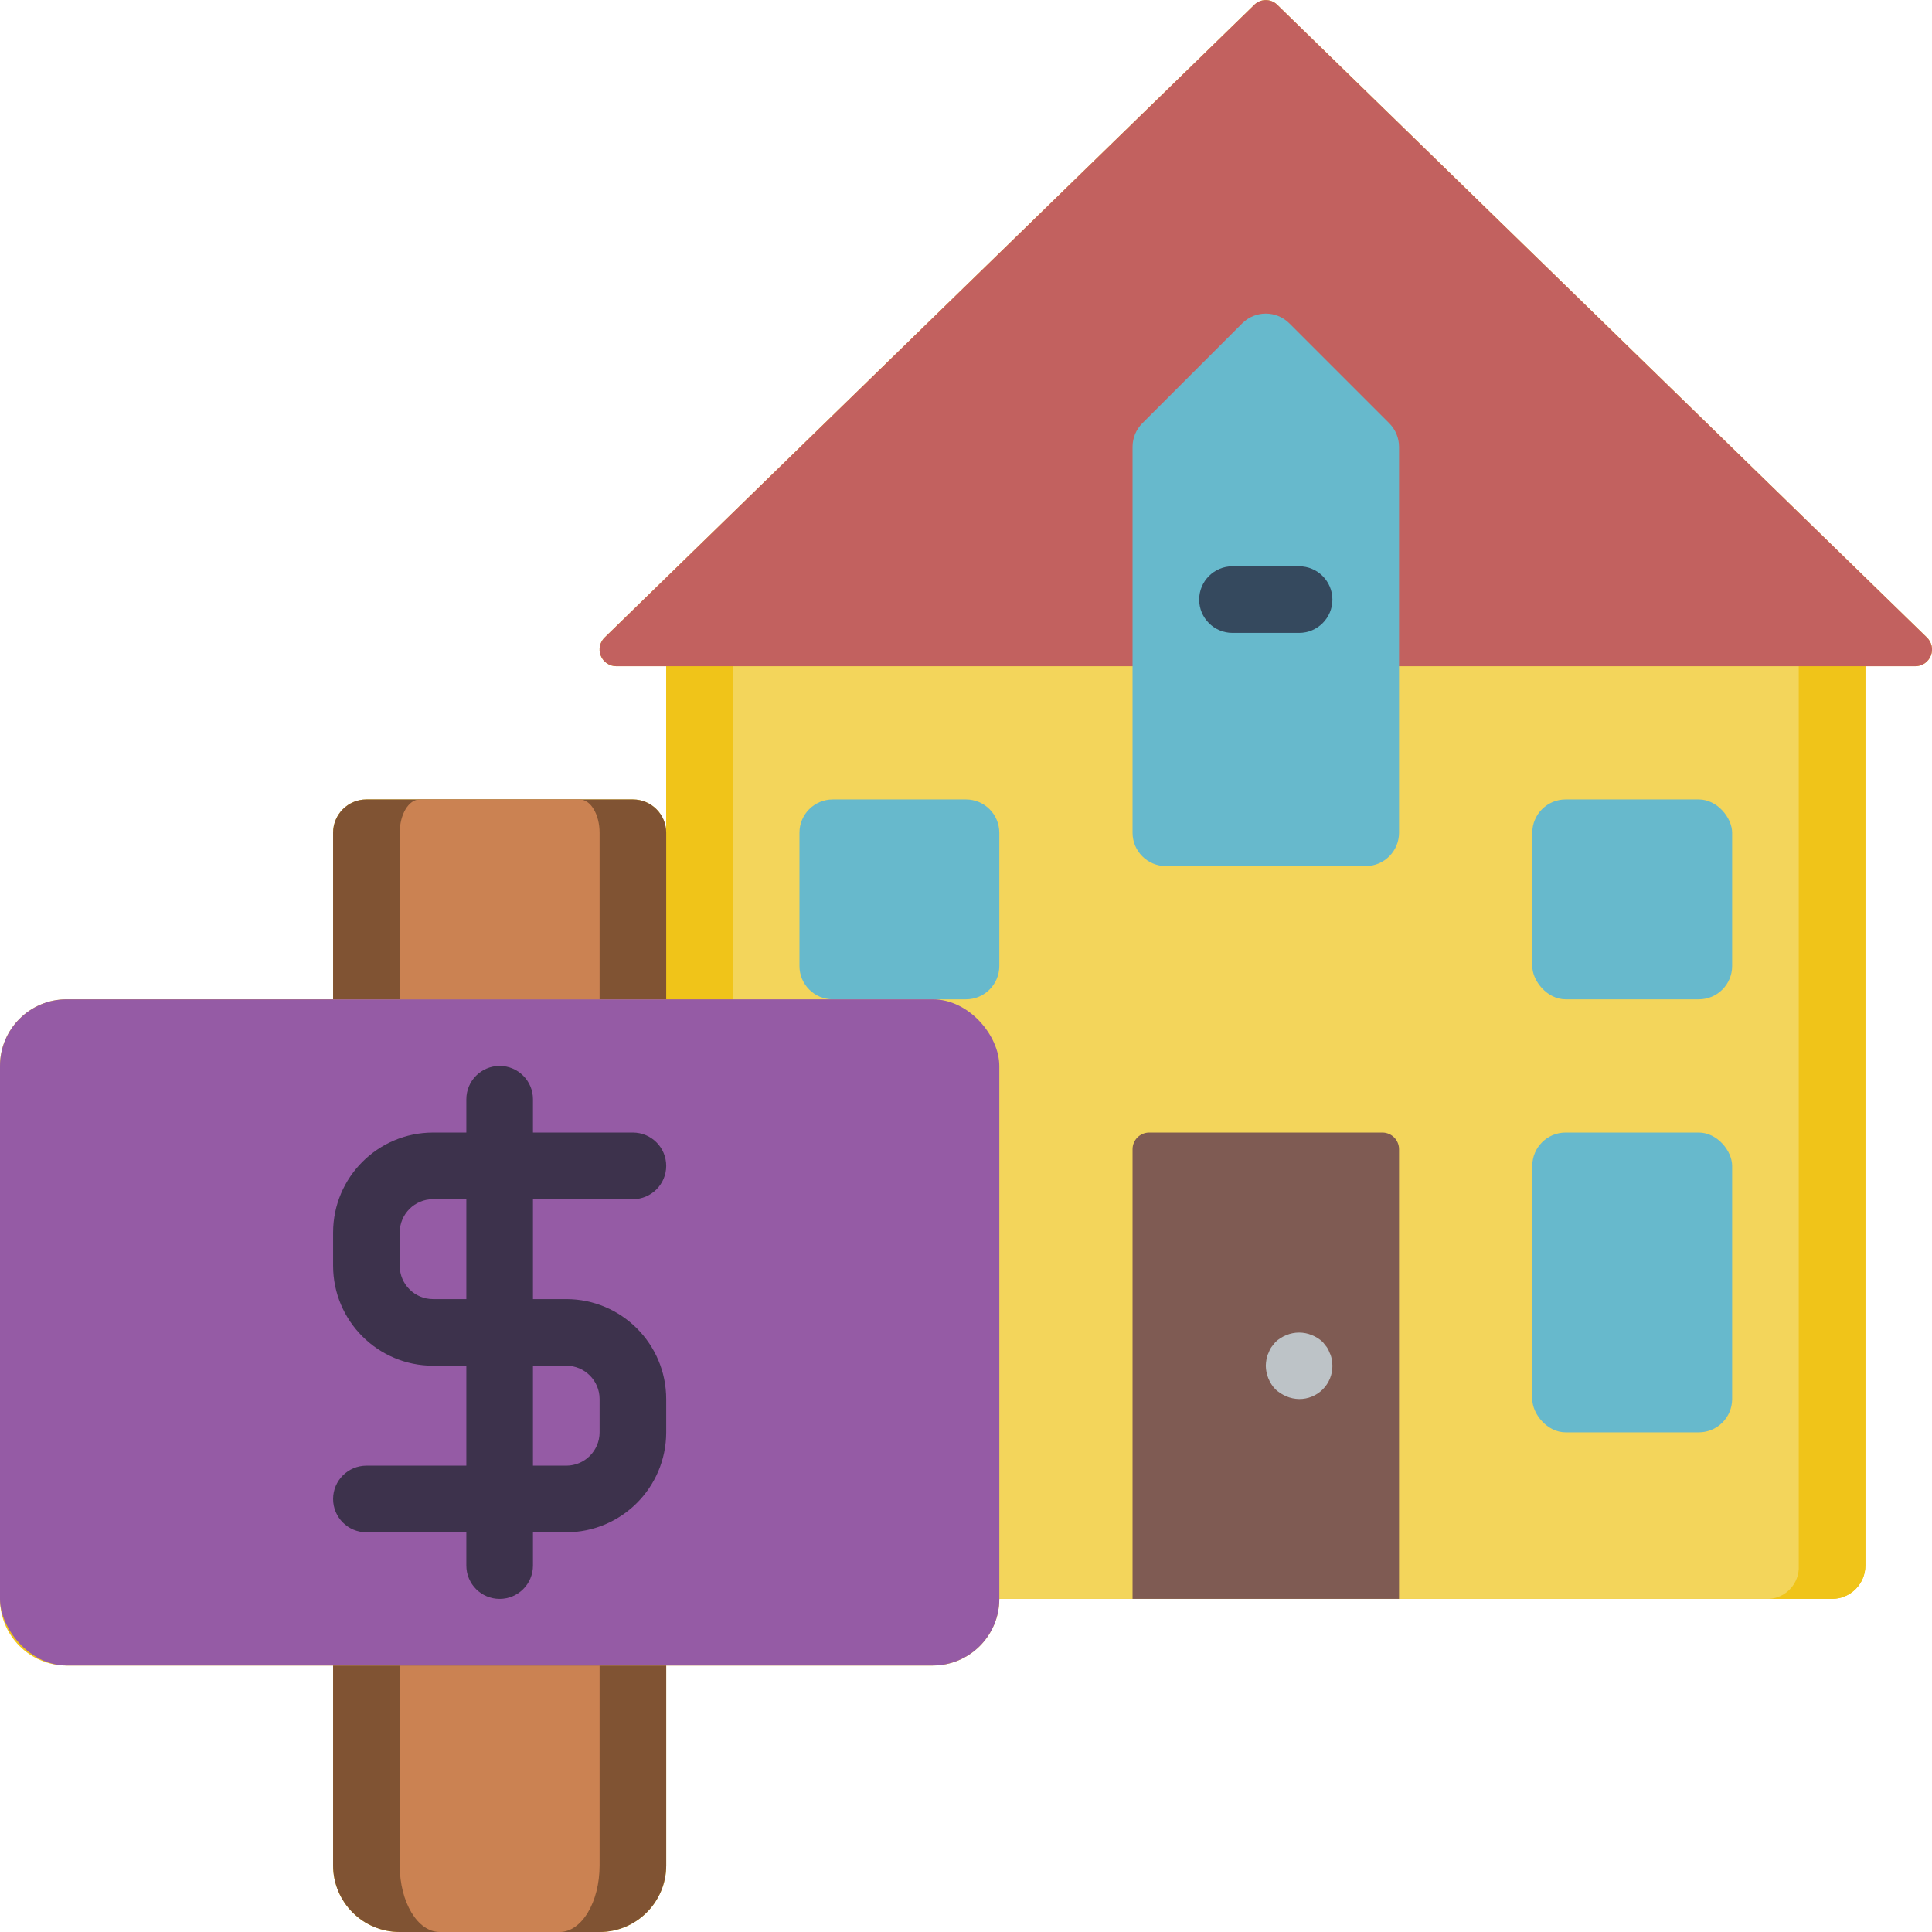 <?xml version="1.0" encoding="UTF-8"?>
<svg xmlns="http://www.w3.org/2000/svg" xmlns:xlink="http://www.w3.org/1999/xlink" width="512" height="512" viewBox="0 0 58 58" version="1.1"><!-- Generator: Sketch 51.3 (57544) - http://www.bohemiancoding.com/sketch --><title>030 - House For Sale</title><desc>Created with Sketch.</desc><defs/><g id="Page-1" stroke="none" stroke-width="1" fill="none" fill-rule="evenodd"><g id="030---House-For-Sale" fill-rule="nonzero"><path d="M57.84,19.13 L38.33,0.13 C38.143,-0.04 37.857,-0.04 37.67,0.13 L18.16,19.13 C18.009,19.27 17.959,19.489 18.034,19.681 C18.109,19.873 18.294,20 18.5,20 L20,20 L20,25 C20,24.448 19.552,24 19,24 L11,24 C10.448,24 10,24.448 10,25 L10,30 L2,30 C0.895,30 2.22044605e-16,30.895 0,32 L0,48 C2.22044605e-16,49.105 0.895,50 2,50 L10,50 L10,56 C10,57.105 10.895,58 12,58 L18,58 C19.105,58 20,57.105 20,56 L20,50 L28,50 C29.105,50 30,49.105 30,48 L55,48 C55.552,47.998 55.998,47.552 56,47 L56,20 L57.5,20 C57.706,20 57.891,19.873 57.966,19.681 C58.041,19.489 57.991,19.27 57.84,19.13 Z" id="Shape" fill="#F0C419"/><path d="M20,20 L20,48 L55,48 C55.552,47.998 55.998,47.552 56,47 L56,20 L20,20 Z" id="Shape" fill="#F0C419"/><path d="M22,20 L22,48 L53.111,48 C53.631,47.966 54.027,47.52 54,47 L54,20 L22,20 Z" id="Shape" fill="#F3D55B"/><path d="M42,48 L42,34.5 C42,34.224 41.776,34 41.5,34 L34.5,34 C34.224,34 34,34.224 34,34.5 L34,48 L42,48 Z" id="Shape" fill="#7F5B53"/><path d="M39,42 C38.869,41.998 38.74,41.971 38.62,41.92 C38.499,41.869 38.387,41.798 38.29,41.71 C38.107,41.518 38.004,41.265 38,41 C38.002,40.936 38.008,40.873 38.02,40.81 C38.029,40.744 38.05,40.679 38.08,40.62 C38.102,40.556 38.132,40.495 38.17,40.44 C38.21,40.389 38.25,40.34 38.29,40.289 C38.386,40.199 38.498,40.128 38.62,40.08 C38.864,39.98 39.136,39.98 39.38,40.08 C39.502,40.128 39.614,40.199 39.71,40.289 C39.75,40.34 39.79,40.389 39.83,40.44 C39.868,40.495 39.898,40.556 39.92,40.62 C39.95,40.679 39.97,40.744 39.98,40.81 C39.991,40.873 39.998,40.936 40,41 C40.003,41.266 39.898,41.522 39.71,41.71 C39.522,41.898 39.266,42.003 39,42 Z" id="Shape" fill="#BDC3C7"/><rect id="Rectangle-path" fill="#67B9CC" x="46" y="34" width="6" height="9" rx="1"/><rect id="Rectangle-path" fill="#67B9CC" x="46" y="24" width="6" height="6" rx="1"/><path d="M29,30 C29.552,30 30,29.552 30,29 L30,25 C30,24.448 29.552,24 29,24 L25,24 C24.448,24 24,24.448 24,25 L24,29 C24,29.552 24.448,30 25,30 L29,30 Z" id="Shape" fill="#67B9CC"/><path d="M10,30 L10,25 C10,24.448 10.448,24 11,24 L19,24 C19.552,24 20,24.448 20,25 L20,30" id="Shape" fill="#805333"/><path d="M20,50 L20,56 C20,57.105 19.105,58 18,58 L12,58 C10.895,58 10,57.105 10,56 L10,50" id="Shape" fill="#805333"/><path d="M12,30 L12,25 C12,24.448 12.269,24 12.6,24 L17.4,24 C17.731,24 18,24.448 18,25 L18,30" id="Shape" fill="#CB8252"/><path d="M18,50 L18,56 C18,57.105 17.463,58 16.8,58 L13.2,58 C12.537,58 12,57.105 12,56 L12,50" id="Shape" fill="#CB8252"/><rect id="Rectangle-path" fill="#955BA5" x="0" y="30" width="30" height="20" rx="2"/><path d="M17,46 L11,46 C10.448,46 10,45.552 10,45 C10,44.448 10.448,44 11,44 L17,44 C17.552,44 18,43.552 18,43 L18,42 C18,41.448 17.552,41 17,41 L13,41 C11.344,40.998 10.002,39.656 10,38 L10,37 C10.002,35.344 11.344,34.002 13,34 L19,34 C19.552,34 20,34.448 20,35 C20,35.552 19.552,36 19,36 L13,36 C12.448,36 12,36.448 12,37 L12,38 C12,38.552 12.448,39 13,39 L17,39 C18.656,39.002 19.998,40.344 20,42 L20,43 C19.998,44.656 18.656,45.998 17,46 Z" id="Shape" fill="#3D324C"/><path d="M15,48 C14.448,48 14,47.552 14,47 L14,33 C14,32.448 14.448,32 15,32 C15.552,32 16,32.448 16,33 L16,47 C16,47.552 15.552,48 15,48 Z" id="Shape" fill="#3D324C"/><path d="M34,20 L18.5,20 C18.294,20 18.109,19.873 18.034,19.681 C17.958,19.489 18.009,19.27 18.16,19.13 L37.67,0.13 C37.857,-0.04 38.143,-0.04 38.33,0.13 L57.84,19.13 C57.991,19.27 58.042,19.489 57.966,19.681 C57.891,19.873 57.706,20 57.5,20 L34,20 Z" id="Shape" fill="#C2615F"/><path d="M41,26 L35,26 C34.448,26 34,25.552 34,25 L34,13.414 C34,13.149 34.105,12.895 34.293,12.707 L37.293,9.707 C37.683,9.317 38.317,9.317 38.707,9.707 L41.707,12.707 C41.895,12.895 42,13.149 42,13.414 L42,25 C42,25.552 41.552,26 41,26 Z" id="Shape" fill="#67B9CC"/><path d="M39,19 L37,19 C36.448,19 36,18.552 36,18 C36,17.448 36.448,17 37,17 L39,17 C39.552,17 40,17.448 40,18 C40,18.552 39.552,19 39,19 Z" id="Shape" fill="#35495E"/></g></g></svg>
